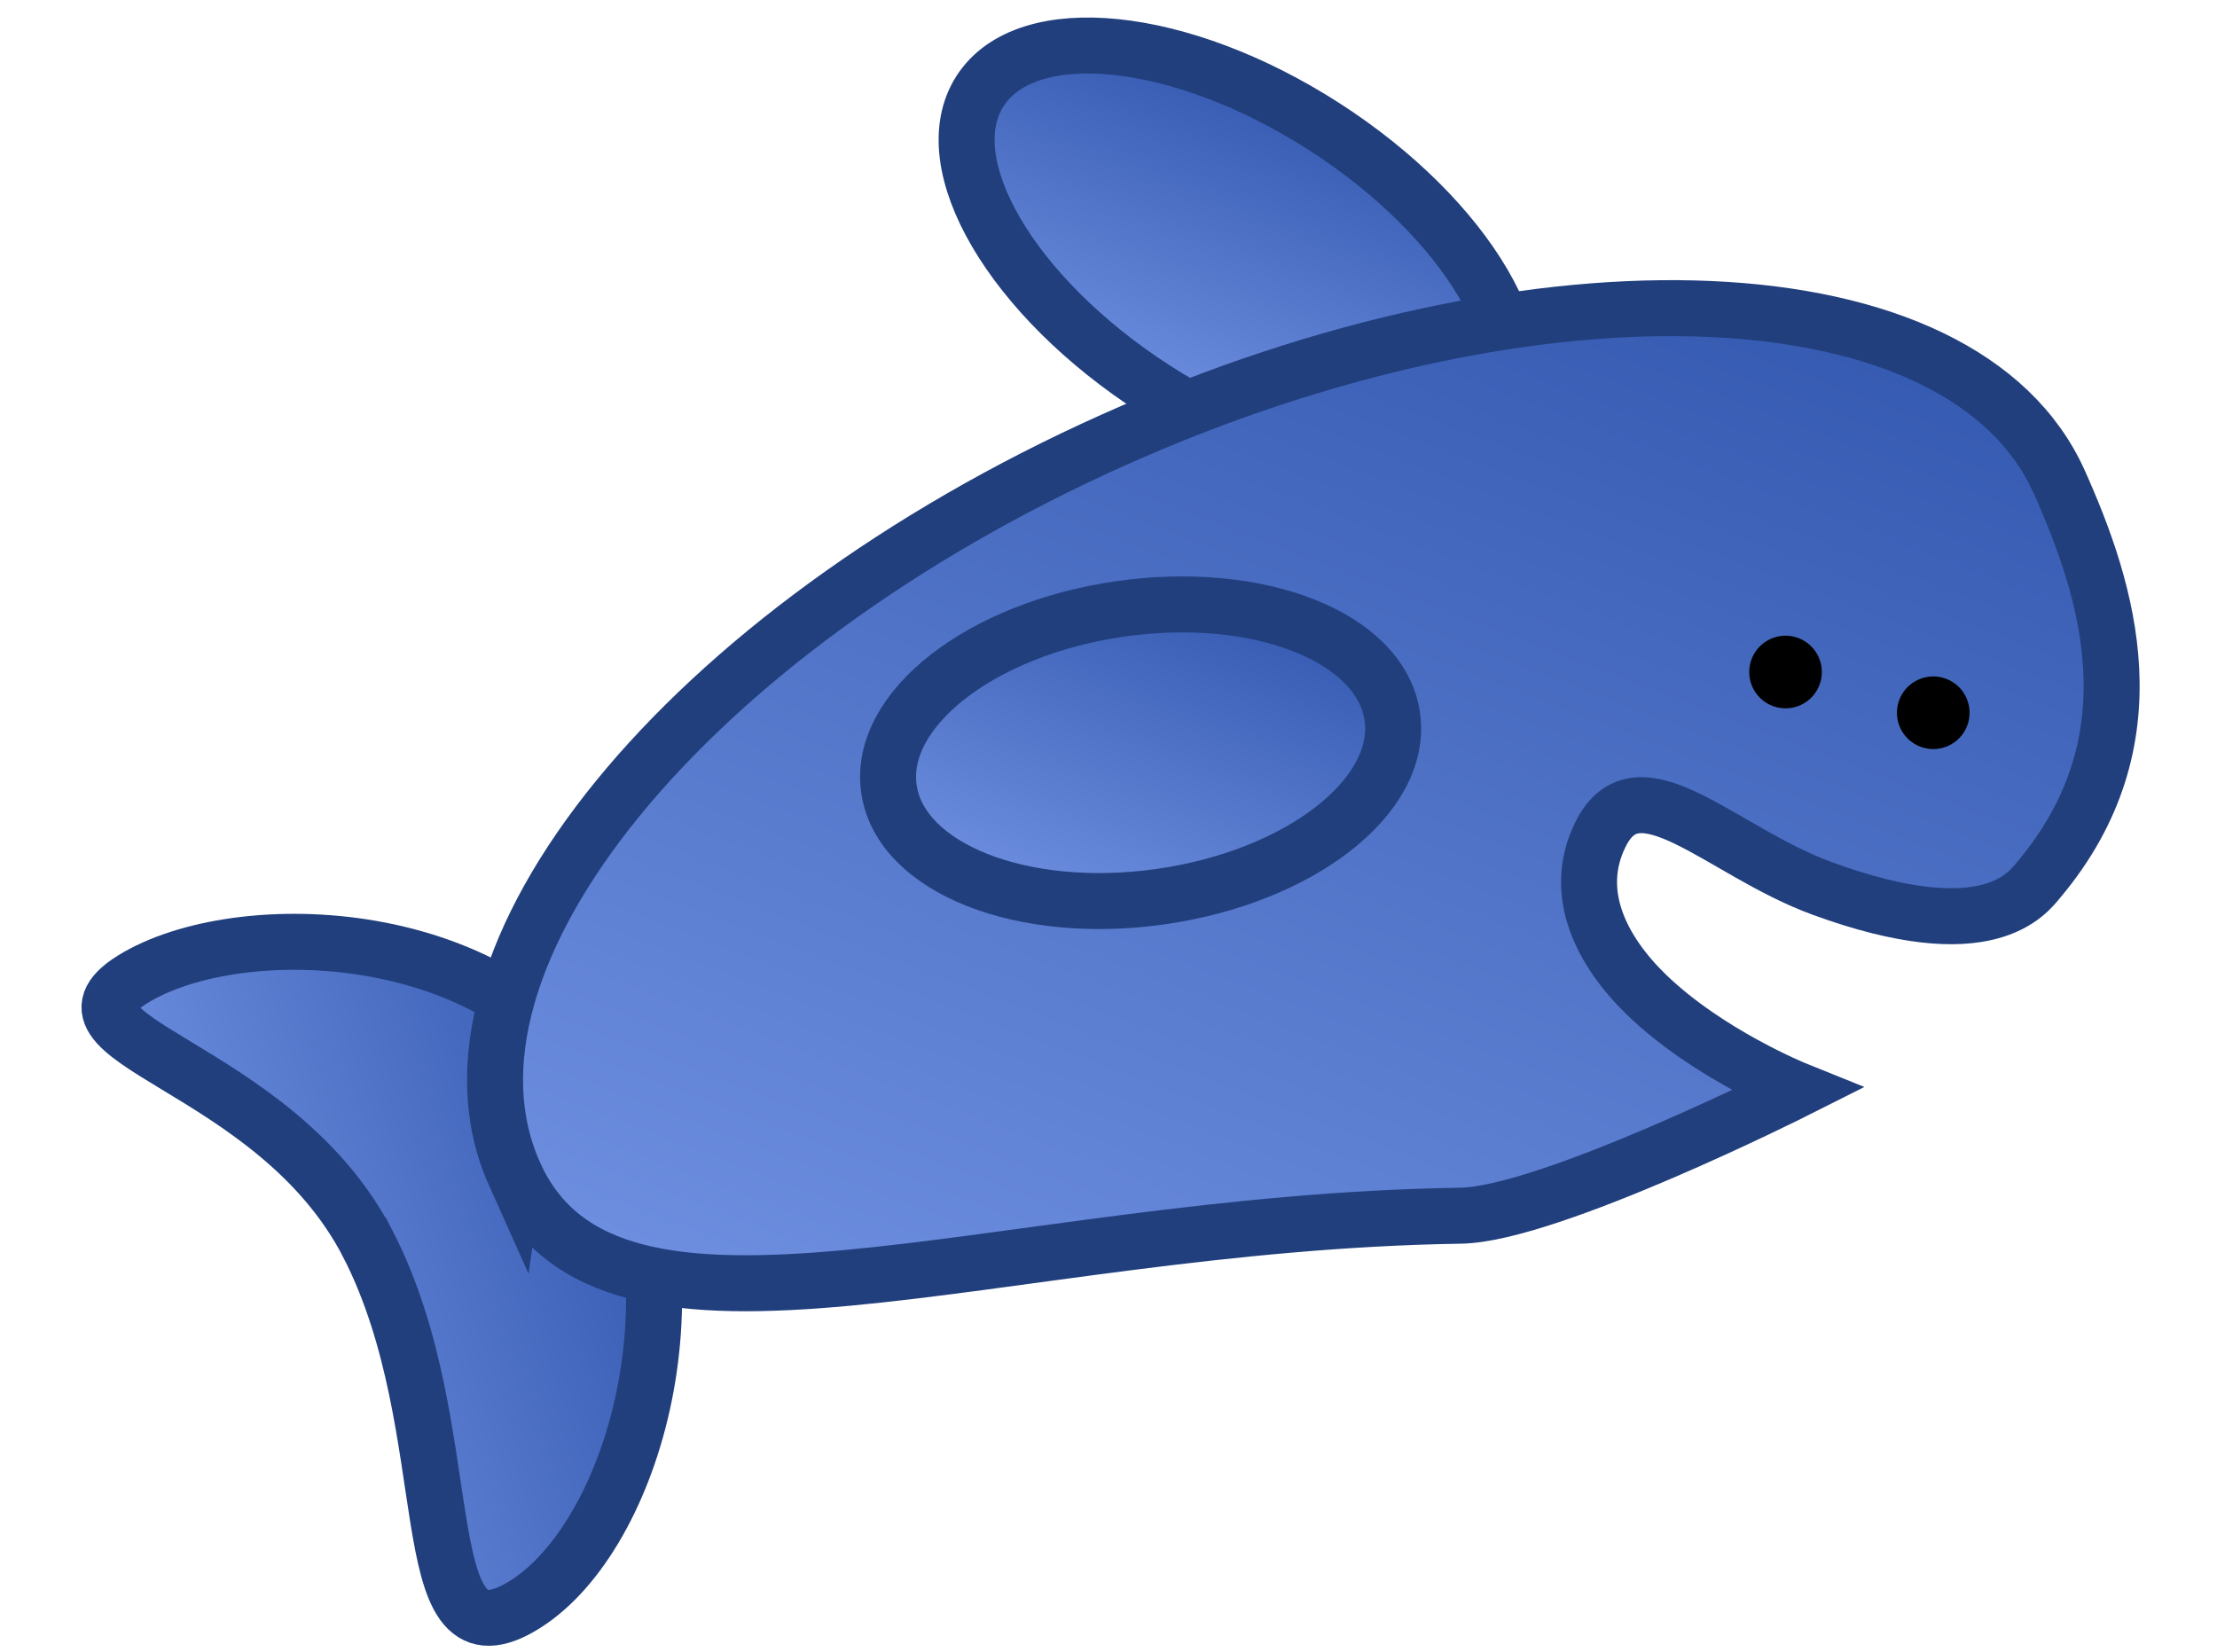 <svg version="1.1" xmlns="http://www.w3.org/2000/svg" xmlns:xlink="http://www.w3.org/1999/xlink" width="98.994" height="73.769" viewBox="0,0,98.994,73.769"><defs><linearGradient x1="219.429" y1="193.885" x2="198.078" y2="201.219" gradientUnits="userSpaceOnUse" id="color-1"><stop offset="0" stop-color="#355ab1"/><stop offset="1" stop-color="#6e8fe0"/></linearGradient><linearGradient x1="248.402" y1="147.474" x2="243.136" y2="161.293" gradientUnits="userSpaceOnUse" id="color-2"><stop offset="0" stop-color="#355ab1"/><stop offset="1" stop-color="#6e8fe0"/></linearGradient><linearGradient x1="259.465" y1="152.243" x2="238.51" y2="207.224" gradientUnits="userSpaceOnUse" id="color-3"><stop offset="0" stop-color="#355ab1"/><stop offset="1" stop-color="#6e8fe0"/></linearGradient><linearGradient x1="244.158" y1="169.084" x2="238.525" y2="183.866" gradientUnits="userSpaceOnUse" id="color-4"><stop offset="0" stop-color="#355ab1"/><stop offset="1" stop-color="#6e8fe0"/></linearGradient></defs><g transform="translate(-190.411,-142.862)"><g data-paper-data="{&quot;isPaintingLayer&quot;:true}" fill-rule="nonzero" stroke-linecap="butt" stroke-linejoin="miter" stroke-miterlimit="10" stroke-dasharray="" stroke-dashoffset="0" style="mix-blend-mode: normal"><path d="M190.411,216.63v-73.769h98.994v73.769z" fill="none" stroke="none" stroke-width="0"/><g><path d="M206.873,198.478c-4.205,-8.245 -15.269,-9.177 -10.327,-12.01c4.942,-2.833 16.952,-2.29 21.157,5.954c4.205,8.245 0.872,19.387 -4.071,22.22c-4.942,2.833 -2.554,-7.92 -6.759,-16.164z" data-paper-data="{&quot;index&quot;:null}" fill="url(#color-1)" stroke="#213f7d" stroke-width="2.5"/><path d="M249.542,148.518c6.404,4.119 9.905,10.084 7.822,13.324c-2.084,3.239 -8.964,2.526 -15.368,-1.593c-6.404,-4.119 -9.905,-10.084 -7.822,-13.324c2.084,-3.239 8.964,-2.526 15.368,1.593z" data-paper-data="{&quot;index&quot;:null}" fill="url(#color-2)" stroke="#213f7d" stroke-width="2.5"/><path d="M213.386,195.286c-4.286,-9.564 7.68,-24.236 26.727,-32.771c19.046,-8.535 37.961,-7.7 42.246,1.864c2.193,4.894 4.304,11.556 -0.904,17.758c-0.51,0.607 -2.25,3.121 -9.685,0.396c-4.525,-1.658 -8.2,-5.819 -9.892,-2.414c-1.295,2.606 0.036,5.211 2.059,7.169c2.736,2.648 6.691,4.24 6.691,4.24c0,0 -11.041,5.561 -14.996,5.621c-20.869,0.316 -37.961,7.7 -42.246,-1.864z" data-paper-data="{&quot;index&quot;:null}" fill="url(#color-3)" stroke="#213f7d" stroke-width="2.5"/><path d="M240.417,170.054c6.206,-0.893 11.651,1.257 12.162,4.804c0.511,3.546 -4.107,7.146 -10.313,8.039c-6.206,0.893 -11.651,-1.257 -12.162,-4.804c-0.511,-3.546 4.107,-7.146 10.313,-8.039z" data-paper-data="{&quot;index&quot;:null}" fill="url(#color-4)" stroke="#213f7d" stroke-width="2.5"/><path d="M276.158,176.206c-0.837,-0.319 -1.257,-1.256 -0.938,-2.093c0.319,-0.837 1.256,-1.257 2.093,-0.938c0.837,0.319 1.257,1.256 0.938,2.093c-0.319,0.837 -1.256,1.257 -2.093,0.938z" data-paper-data="{&quot;index&quot;:null}" fill="#000000" stroke="none" stroke-width="0.5"/><path d="M269.562,174.387c-0.837,-0.319 -1.257,-1.256 -0.938,-2.093c0.319,-0.837 1.256,-1.257 2.093,-0.938c0.837,0.319 1.257,1.256 0.938,2.093c-0.319,0.837 -1.256,1.257 -2.093,0.938z" data-paper-data="{&quot;index&quot;:null}" fill="#000000" stroke="none" stroke-width="0.5"/></g></g></g></svg>